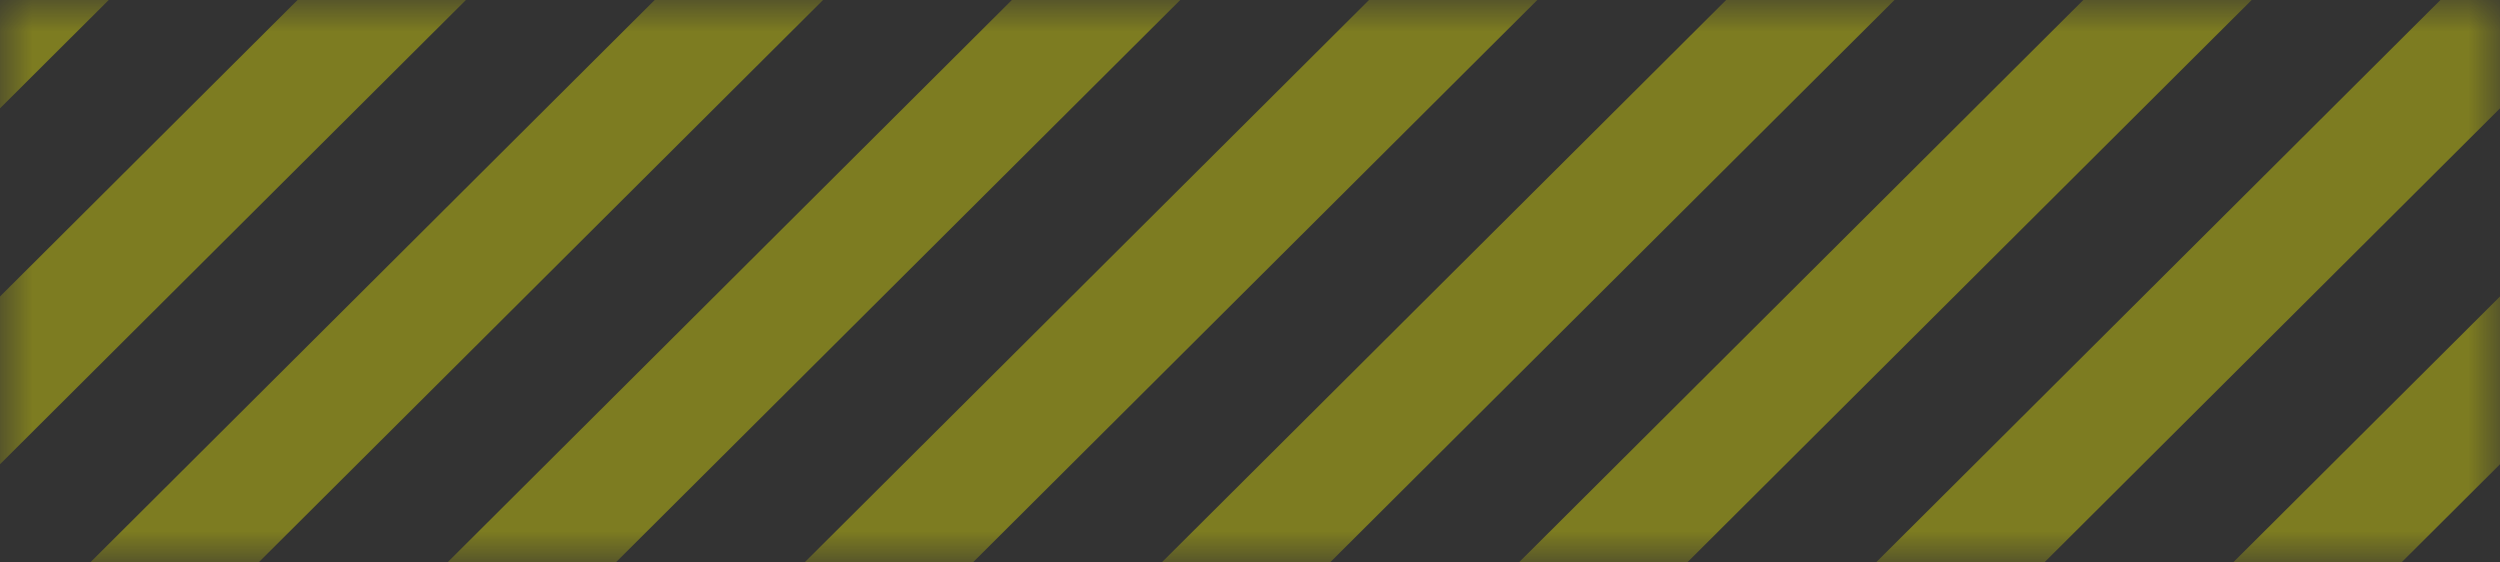 <svg width="40" height="9" viewBox="0 0 40 9" fill="none" xmlns="http://www.w3.org/2000/svg">
<rect x="0" y="0" width="40" height="9" fill="#333333" stroke="none"/>
<mask id="mask0_98_27240" style="mask-type:alpha" maskUnits="userSpaceOnUse" x="0" y="0" width="40" height="9">
<path d="M0 0H40V9H0V0Z" fill="#FFFB00" fill-opacity="0.6"/>
</mask>
<g mask="url(#mask0_98_27240)">
<path fill-rule="evenodd" clip-rule="evenodd" d="M37.538 -1.506L20.395 15.576L19.048 14.234L36.191 -2.848L37.538 -1.506Z" fill="#FFFB00" fill-opacity="0.6"/>
<path fill-rule="evenodd" clip-rule="evenodd" d="M43.251 -1.506L26.109 15.576L24.762 14.234L41.905 -2.848L43.251 -1.506Z" fill="#FFFB00" fill-opacity="0.6"/>
<path fill-rule="evenodd" clip-rule="evenodd" d="M48.966 -1.506L31.823 15.576L30.476 14.234L47.619 -2.848L48.966 -1.506Z" fill="#FFFB00" fill-opacity="0.6"/>
<path fill-rule="evenodd" clip-rule="evenodd" d="M54.68 -1.506L37.537 15.576L36.19 14.234L53.333 -2.848L54.68 -1.506Z" fill="#FFFB00" fill-opacity="0.6"/>
<path fill-rule="evenodd" clip-rule="evenodd" d="M31.823 -1.506L14.68 15.576L13.334 14.234L30.476 -2.848L31.823 -1.506Z" fill="#FFFB00" fill-opacity="0.6"/>
<path fill-rule="evenodd" clip-rule="evenodd" d="M26.108 -1.506L8.966 15.576L7.619 14.234L24.762 -2.848L26.108 -1.506Z" fill="#FFFB00" fill-opacity="0.6"/>
<path fill-rule="evenodd" clip-rule="evenodd" d="M20.395 -1.506L3.252 15.576L1.905 14.234L19.048 -2.848L20.395 -1.506Z" fill="#FFFB00" fill-opacity="0.6"/>
<path fill-rule="evenodd" clip-rule="evenodd" d="M14.68 -1.506L-2.463 15.576L-3.81 14.234L13.333 -2.848L14.68 -1.506Z" fill="#FFFB00" fill-opacity="0.6"/>
<path fill-rule="evenodd" clip-rule="evenodd" d="M8.966 -1.506L-8.177 15.576L-9.524 14.234L7.619 -2.848L8.966 -1.506Z" fill="#FFFB00" fill-opacity="0.6"/>
<path fill-rule="evenodd" clip-rule="evenodd" d="M3.251 -1.506L-13.891 15.576L-15.238 14.234L1.905 -2.848L3.251 -1.506Z" fill="#FFFB00" fill-opacity="0.6"/>
</g>
</svg>
